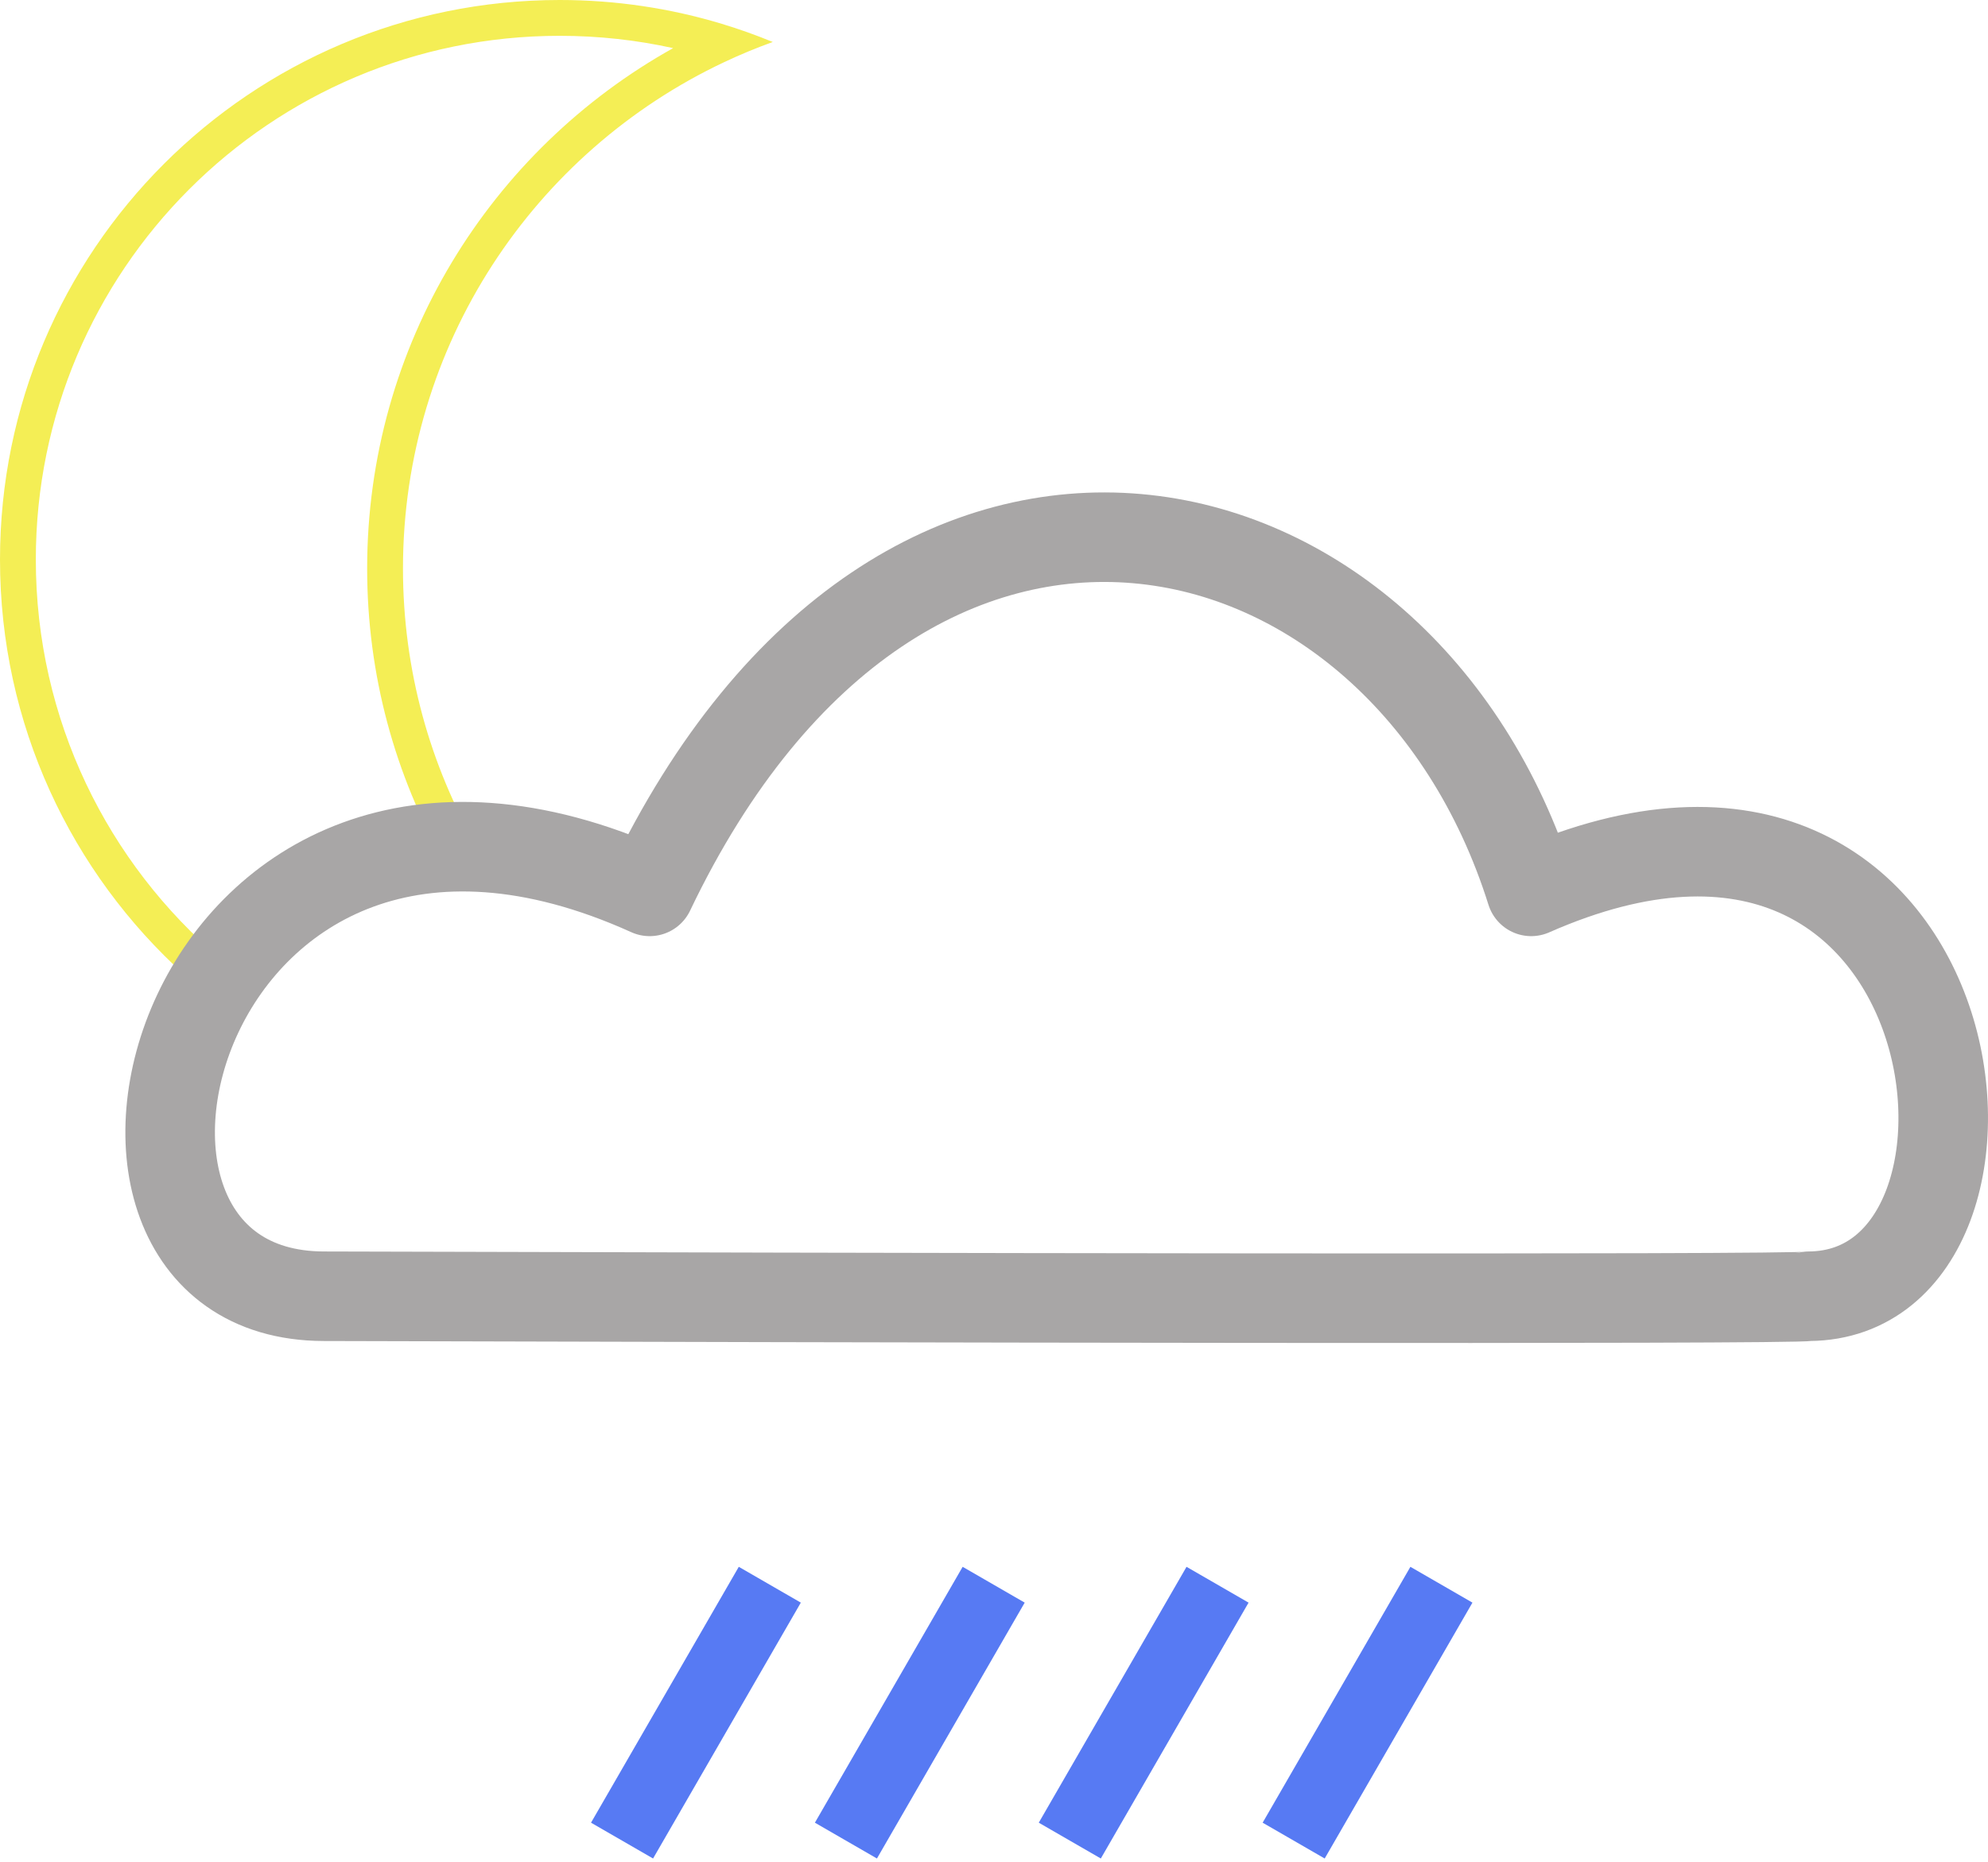 <svg width="222" height="208" viewBox="0 0 222 208" fill="none" xmlns="http://www.w3.org/2000/svg">
<rect x="107.5" y="175" width="8" height="33" transform="rotate(30 107.5 175)" fill="#577AF3"/>
<rect x="82.5" y="175" width="8" height="33" transform="rotate(30 82.5 175)" fill="#577AF3"/>
<rect x="157.5" y="175" width="8" height="33" transform="rotate(30 157.5 175)" fill="#577AF3"/>
<rect x="132.5" y="175" width="8" height="33" transform="rotate(30 132.5 175)" fill="#577AF3"/>
<path fill-rule="evenodd" clip-rule="evenodd" d="M80.607 2.663C82.545 3.249 84.442 3.926 86.295 4.689C84.444 5.356 82.634 6.109 80.87 6.941C59.67 16.94 45 38.507 45 63.5C45 74.862 48.032 85.516 53.331 94.697L49.64 96.302C44.141 86.624 41 75.43 41 63.5C41 38.503 54.791 16.734 75.171 5.375C71.093 4.475 66.853 4 62.5 4C30.191 4 4 30.191 4 62.5C4 80.397 12.037 96.417 24.699 107.148L20.641 108.913C7.966 97.474 0 80.918 0 62.5C0 27.982 27.982 0 62.5 0C68.797 0 74.876 0.931 80.607 2.663Z" fill="#F4EE55"/>
<path d="M170.988 99.559C220.881 77.559 228.522 144.623 202.002 144.779C200.204 145.179 95.323 144.946 36.141 144.779C2.698 144.693 19.959 75.778 72.549 99.559C100.867 40.279 156.604 53.779 170.988 99.559Z" stroke="#A8A6A6" stroke-width="10" stroke-linecap="round" stroke-linejoin="round"/>
</svg>
